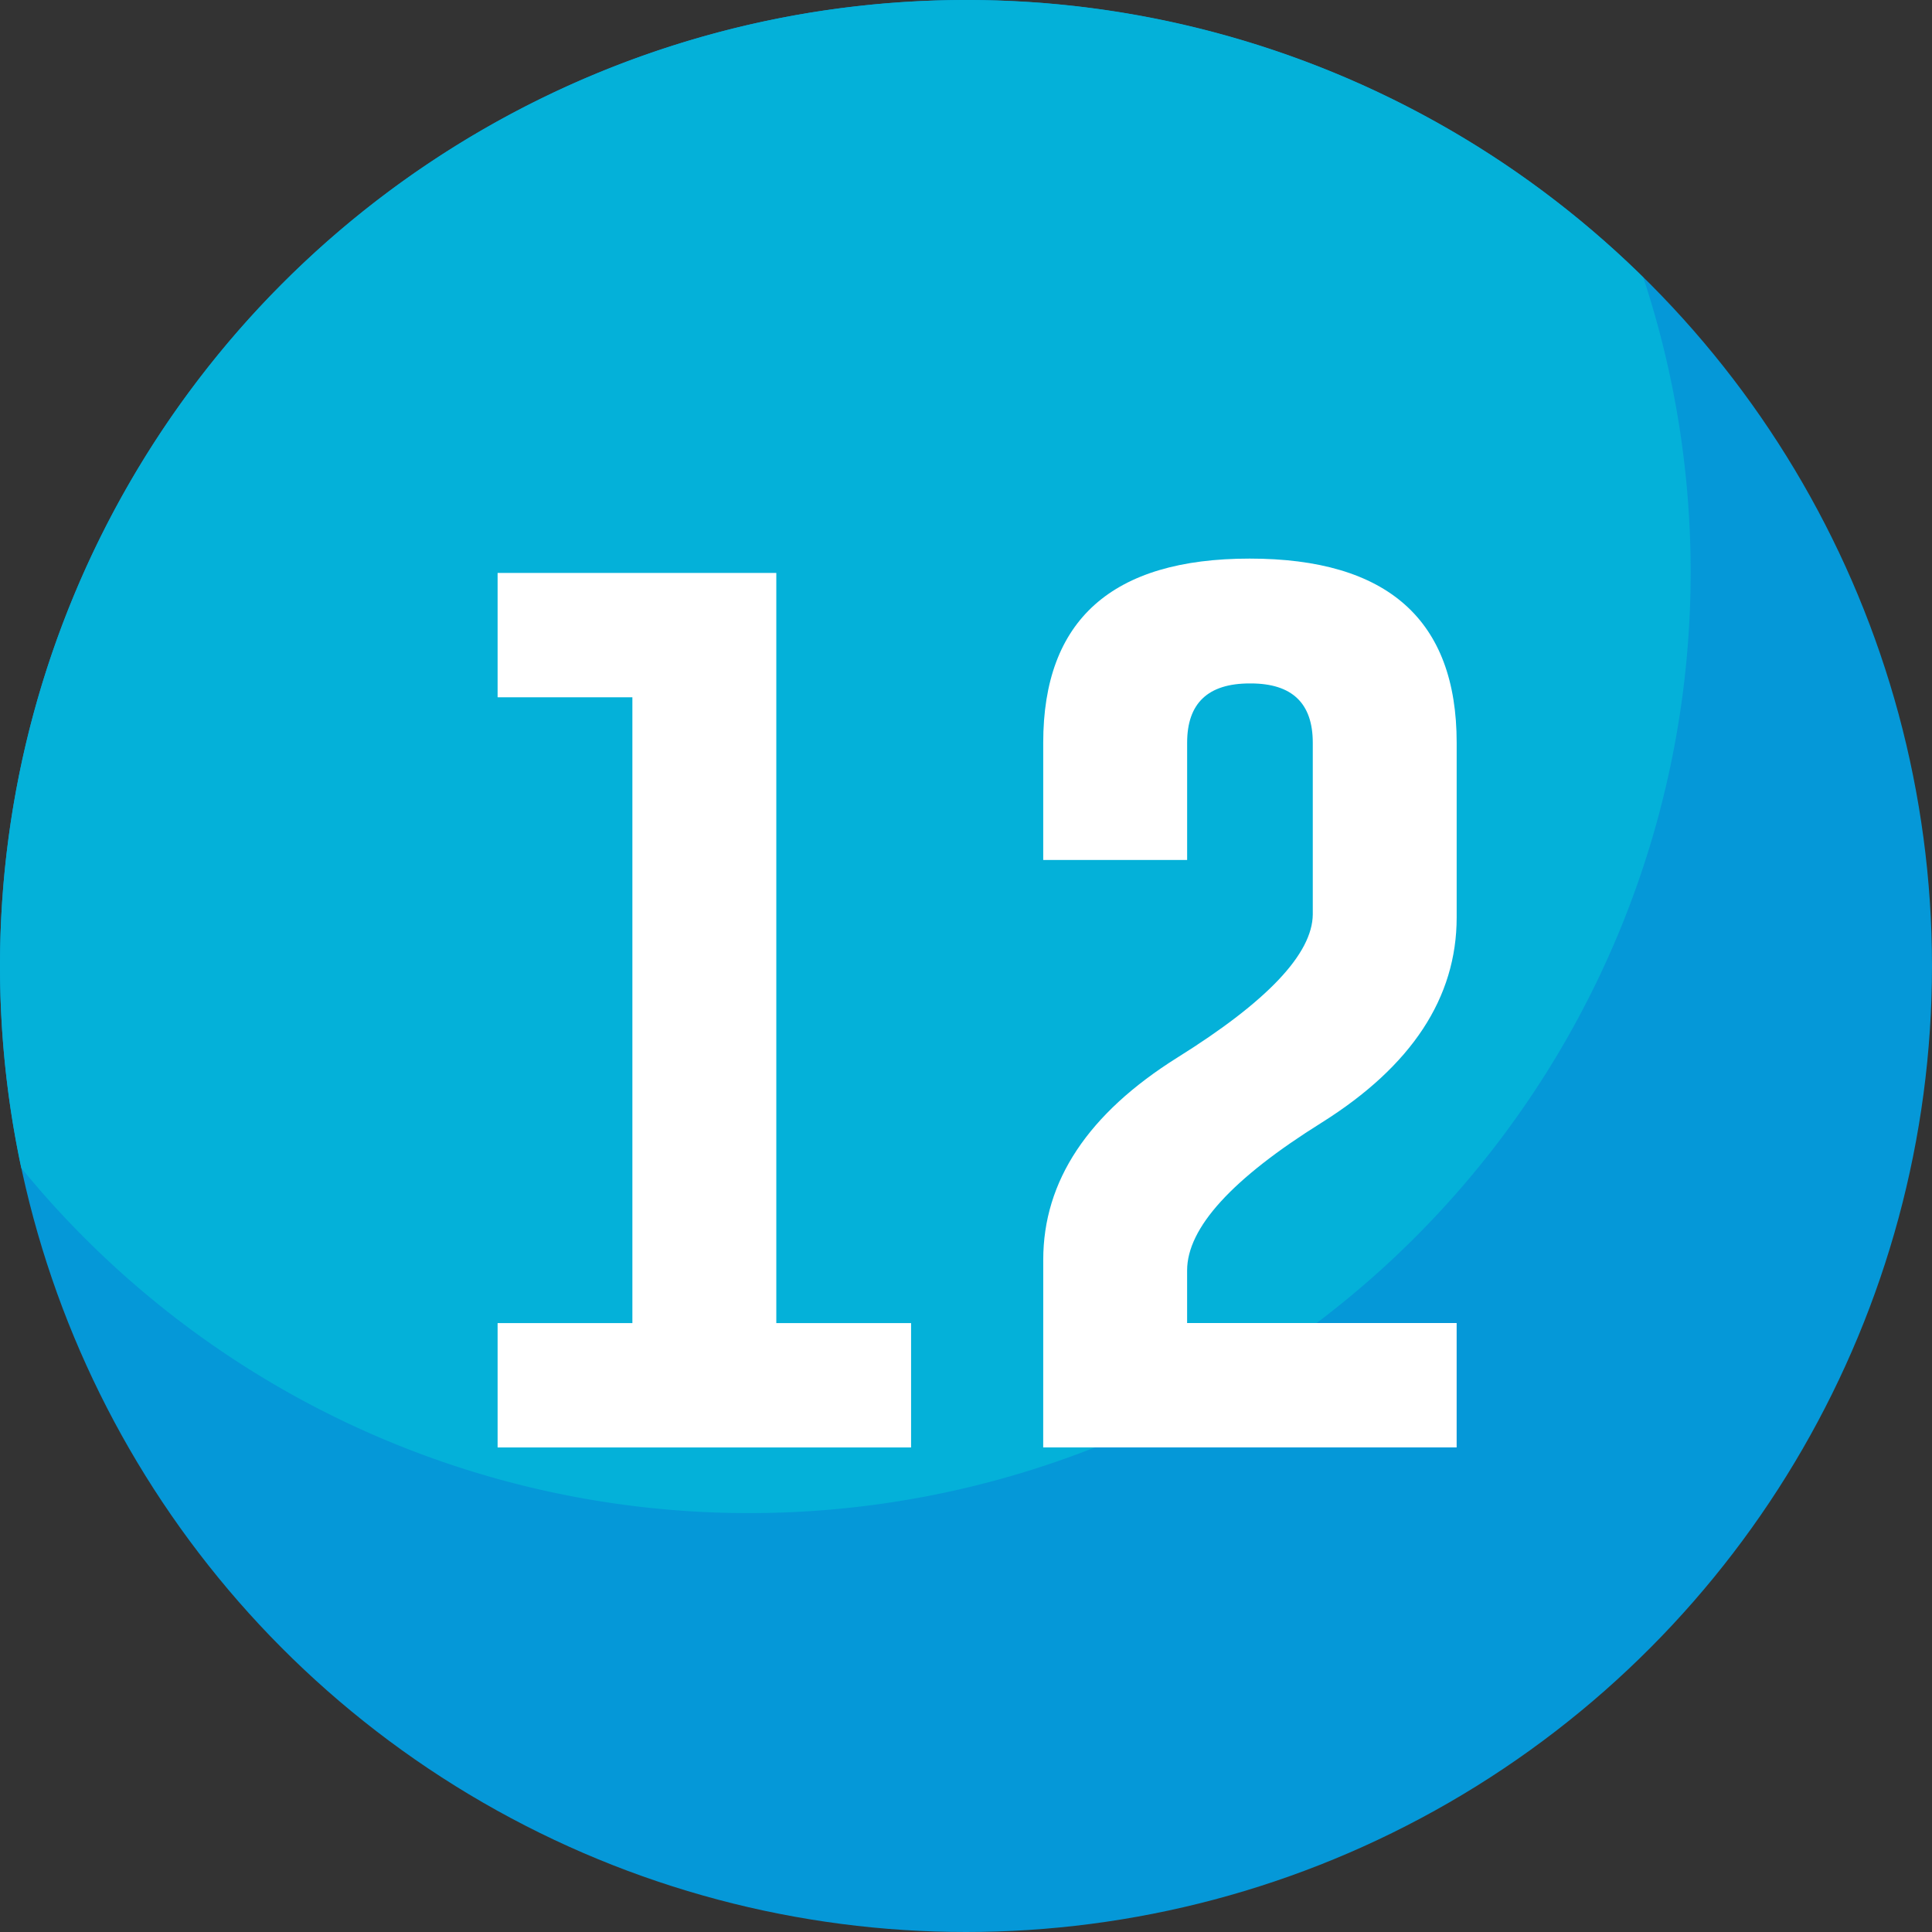 <svg xmlns="http://www.w3.org/2000/svg" width="84.99" height="84.991" viewBox="0 0 84.99 84.991">
  <rect x="0" y="0" width="84.99" height="84.991" fill="#333333" stroke="none"/>
  <g id="Grupo_54644" data-name="Grupo 54644" transform="translate(662.127 -1257.738)">
    <circle id="Elipse_4460" data-name="Elipse 4460" cx="42.495" cy="42.495" r="42.495" transform="translate(-662.127 1257.738)" fill="#0598d8"/>
    <path id="Trazado_101057" data-name="Trazado 101057" d="M-587.754,1282.907a41.329,41.329,0,0,0-2.083-12.963,42.348,42.348,0,0,0-29.795-12.206,42.5,42.5,0,0,0-42.495,42.5,42.618,42.618,0,0,0,.936,8.879A41.308,41.308,0,0,0-629.15,1324.3,41.4,41.4,0,0,0-587.754,1282.907Z" transform="translate(0 0)" fill="#04b1d9"/>
    <g id="Grupo_54643" data-name="Grupo 54643" transform="translate(-640.24 1282.315)">
      <path id="Trazado_101058" data-name="Trazado 101058" d="M-629.5,1281.187v33h5.929v5.47h-18.189v-5.47h5.929v-27.53h-5.929v-5.47Z" transform="translate(641.763 -1280.56)" fill="#fff"/>
      <path id="Trazado_101059" data-name="Trazado 101059" d="M-619.428,1311.446q0-5.2,5.906-8.9,5.928-3.7,5.951-6.294V1288.7q0-2.607-2.73-2.608h-.045q-2.752,0-2.752,2.608v5.157h-6.331V1288.7q0-8.1,9.082-8.1,9.106,0,9.106,8.1v7.686q0,5.293-5.929,9.02-5.928,3.7-5.929,6.509v2.314h11.857v5.47h-18.188Z" transform="translate(643.434 -1280.604)" fill="#fff"/>
    </g>
  </g>
</svg>
